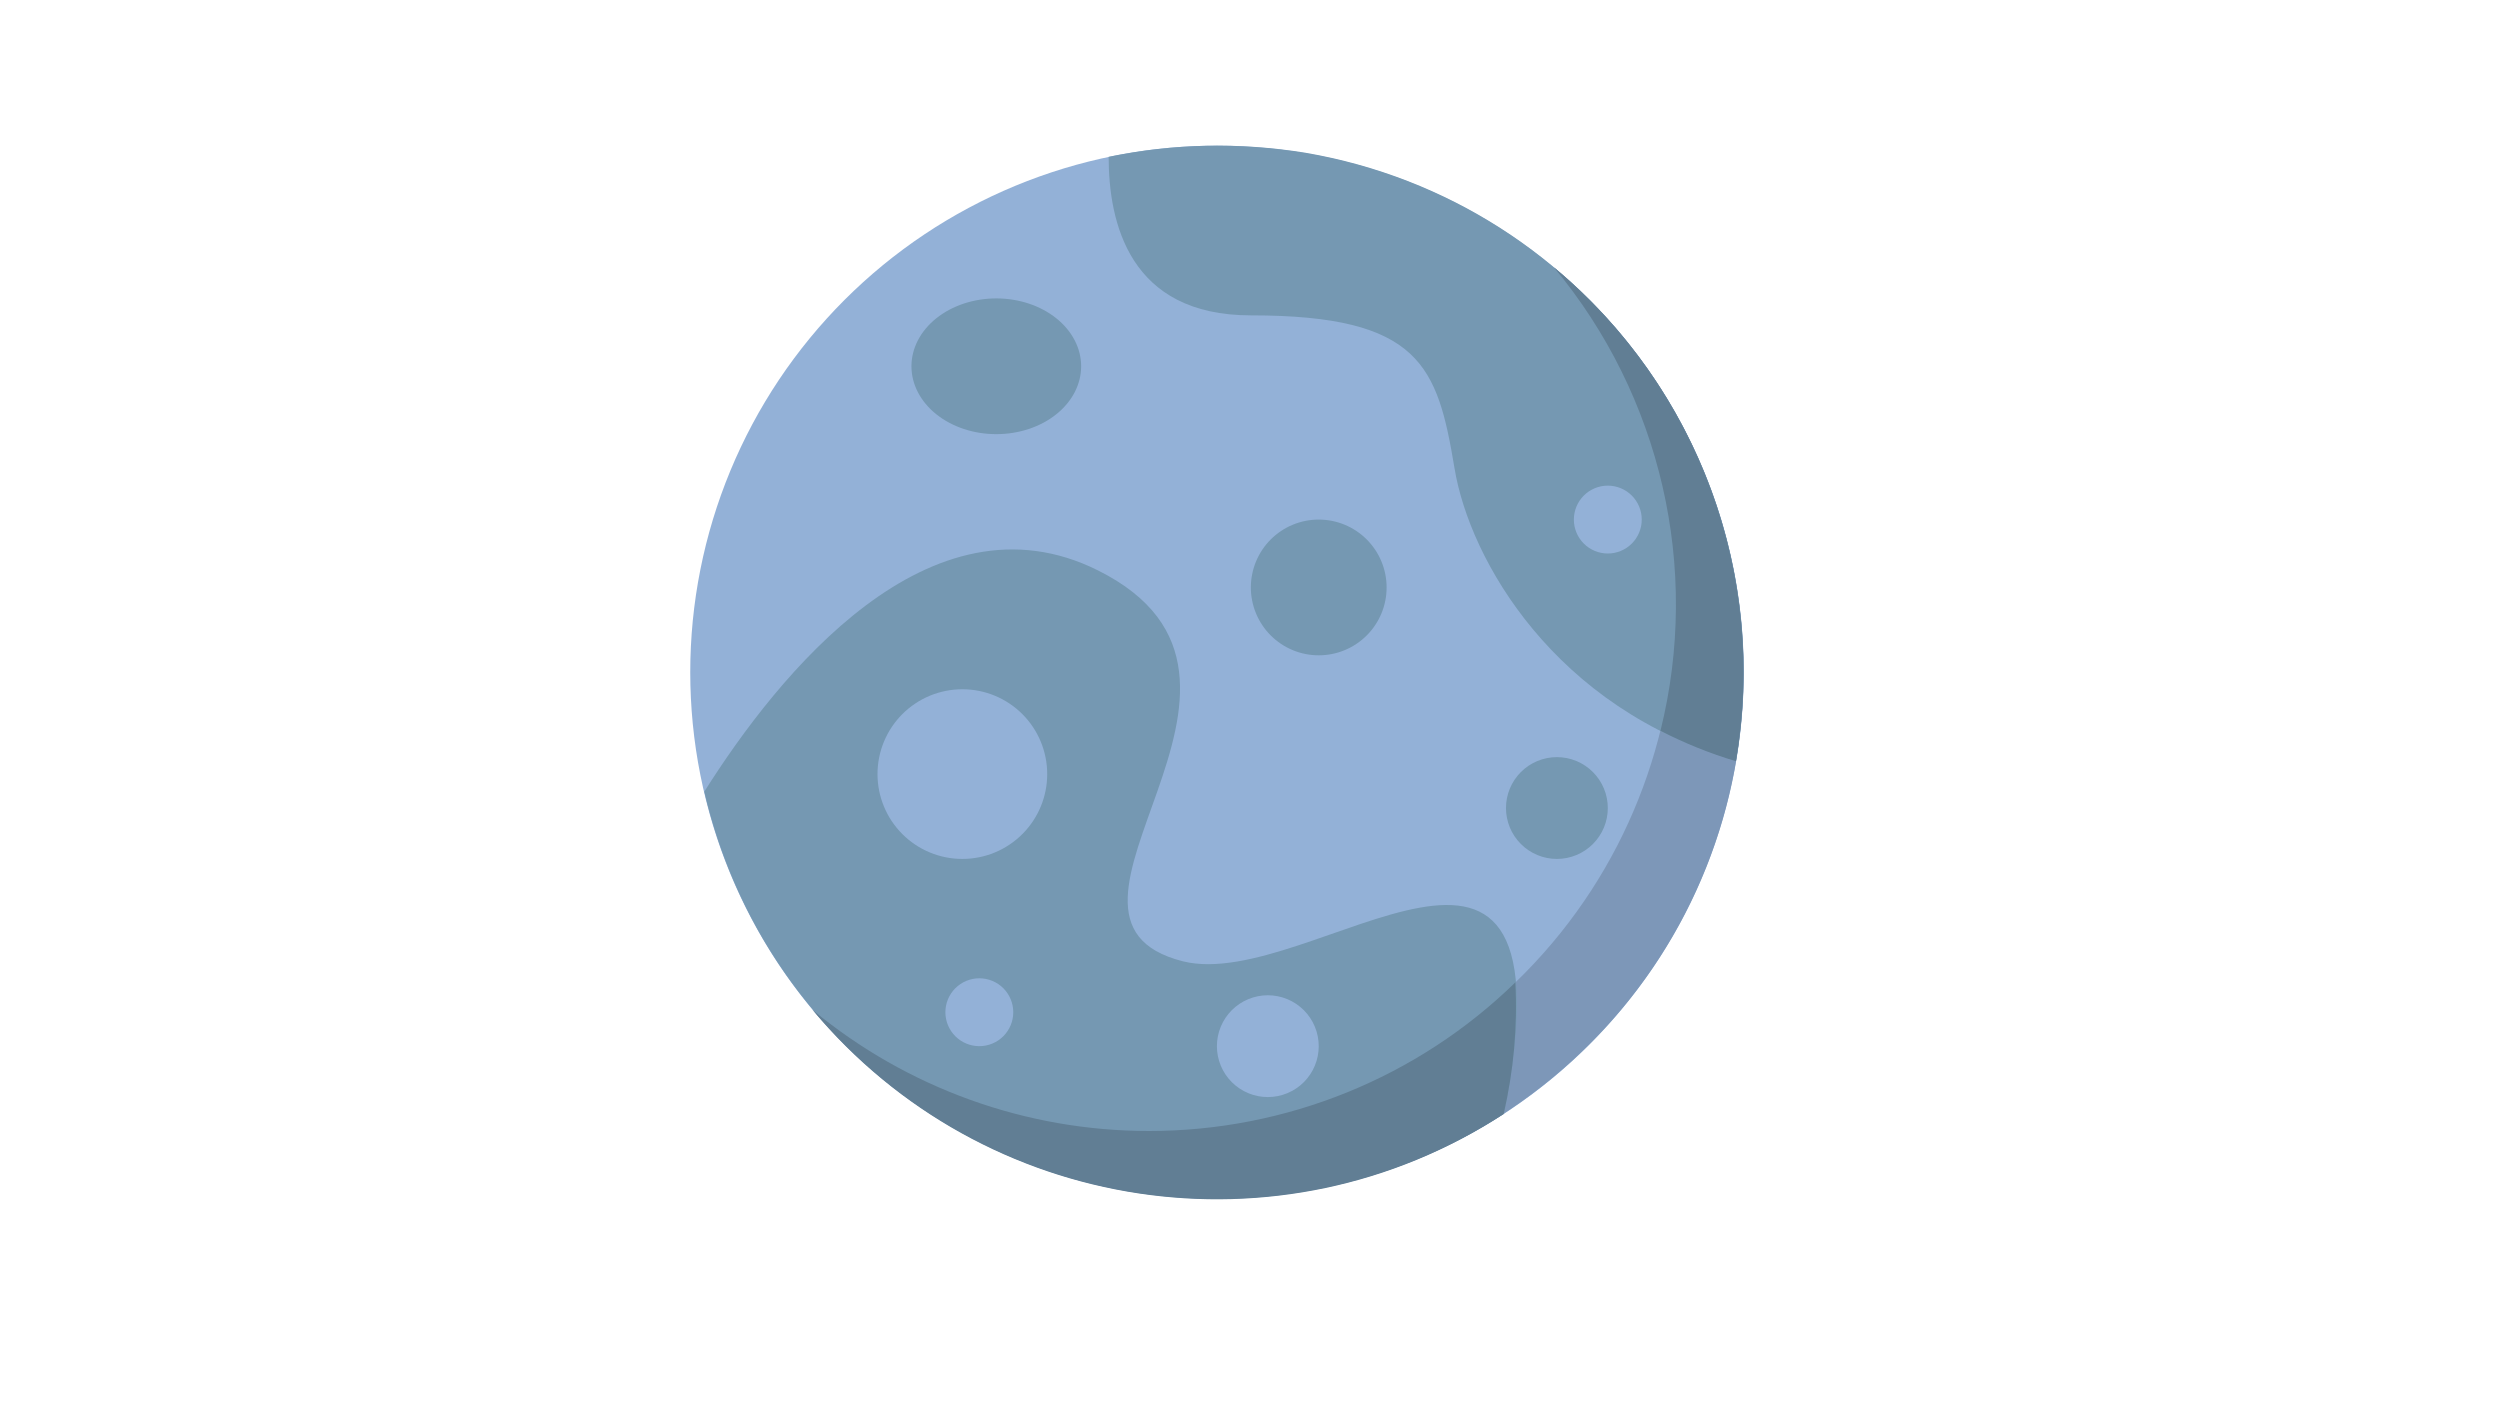 <svg xmlns="http://www.w3.org/2000/svg" viewBox="0 0 1024.5 576"><defs><clipPath id="d0c6d1c40e"><path d="M 282.863 59 L 715 59 L 715 492 L 282.863 492 Z M 282.863 59 " clip-rule="nonzero"/></clipPath></defs><g clip-path="url(#d0c6d1c40e)"><path fill="#93b1d7" d="M 714.512 275.5 C 714.512 279.035 714.426 282.562 714.254 286.09 C 714.078 289.617 713.82 293.141 713.473 296.652 C 713.125 300.168 712.695 303.672 712.176 307.164 C 711.656 310.66 711.055 314.137 710.363 317.602 C 709.676 321.066 708.902 324.512 708.043 327.938 C 707.188 331.363 706.242 334.766 705.219 338.145 C 704.191 341.523 703.086 344.875 701.895 348.203 C 700.707 351.527 699.434 354.82 698.082 358.082 C 696.73 361.348 695.301 364.574 693.789 367.766 C 692.281 370.961 690.691 374.113 689.027 377.227 C 687.363 380.344 685.621 383.414 683.805 386.445 C 681.992 389.473 680.102 392.457 678.141 395.391 C 676.176 398.328 674.145 401.215 672.039 404.051 C 669.934 406.887 667.762 409.672 665.523 412.402 C 663.281 415.133 660.977 417.805 658.602 420.422 C 656.23 423.039 653.797 425.598 651.297 428.094 C 648.801 430.59 646.242 433.023 643.625 435.398 C 641.008 437.77 638.336 440.074 635.605 442.316 C 632.875 444.555 630.09 446.727 627.254 448.832 C 624.418 450.934 621.531 452.969 618.594 454.93 C 615.656 456.891 612.672 458.781 609.645 460.598 C 606.613 462.414 603.543 464.152 600.426 465.816 C 597.312 467.484 594.156 469.07 590.965 470.578 C 587.773 472.09 584.543 473.52 581.281 474.871 C 578.016 476.223 574.723 477.496 571.398 478.684 C 568.07 479.875 564.719 480.98 561.34 482.008 C 557.957 483.031 554.555 483.973 551.129 484.832 C 547.703 485.691 544.258 486.465 540.793 487.152 C 537.328 487.84 533.852 488.445 530.355 488.965 C 526.863 489.48 523.359 489.914 519.844 490.258 C 516.328 490.605 512.805 490.867 509.277 491.039 C 505.75 491.211 502.219 491.297 498.688 491.297 C 495.156 491.297 491.625 491.211 488.098 491.039 C 484.57 490.867 481.047 490.605 477.535 490.258 C 474.02 489.914 470.516 489.48 467.02 488.965 C 463.527 488.445 460.047 487.84 456.582 487.152 C 453.117 486.465 449.672 485.691 446.246 484.832 C 442.82 483.973 439.418 483.031 436.039 482.008 C 432.656 480.98 429.305 479.875 425.98 478.684 C 422.652 477.496 419.359 476.223 416.094 474.871 C 412.832 473.52 409.605 472.09 406.41 470.578 C 403.219 469.07 400.062 467.484 396.949 465.816 C 393.836 464.152 390.762 462.414 387.73 460.598 C 384.703 458.781 381.719 456.891 378.781 454.93 C 375.844 452.969 372.957 450.934 370.121 448.832 C 367.285 446.727 364.5 444.555 361.77 442.316 C 359.039 440.074 356.367 437.77 353.75 435.398 C 351.133 433.023 348.574 430.59 346.078 428.094 C 343.578 425.598 341.145 423.039 338.773 420.422 C 336.402 417.805 334.094 415.133 331.855 412.402 C 329.613 409.672 327.441 406.887 325.336 404.051 C 323.23 401.215 321.199 398.328 319.238 395.391 C 317.273 392.457 315.387 389.473 313.57 386.445 C 311.754 383.414 310.012 380.344 308.348 377.227 C 306.684 374.113 305.094 370.961 303.586 367.766 C 302.074 364.574 300.645 361.348 299.293 358.082 C 297.941 354.82 296.672 351.527 295.48 348.203 C 294.289 344.875 293.184 341.523 292.156 338.145 C 291.133 334.766 290.191 331.363 289.332 327.938 C 288.473 324.512 287.699 321.066 287.012 317.602 C 286.32 314.137 285.719 310.66 285.199 307.164 C 284.684 303.672 284.25 300.168 283.902 296.652 C 283.559 293.141 283.297 289.617 283.125 286.09 C 282.949 282.562 282.863 279.035 282.863 275.5 C 282.863 271.969 282.949 268.441 283.125 264.914 C 283.297 261.387 283.559 257.863 283.902 254.352 C 284.25 250.836 284.684 247.332 285.199 243.836 C 285.719 240.344 286.32 236.867 287.012 233.402 C 287.699 229.938 288.473 226.492 289.332 223.066 C 290.191 219.641 291.133 216.238 292.156 212.859 C 293.184 209.48 294.289 206.129 295.48 202.801 C 296.672 199.477 297.941 196.184 299.293 192.918 C 300.645 189.656 302.074 186.43 303.586 183.238 C 305.094 180.043 306.684 176.891 308.348 173.777 C 310.012 170.66 311.754 167.59 313.57 164.559 C 315.387 161.531 317.273 158.547 319.238 155.609 C 321.199 152.676 323.23 149.789 325.336 146.953 C 327.441 144.113 329.613 141.332 331.855 138.602 C 334.094 135.871 336.402 133.199 338.773 130.582 C 341.145 127.965 343.578 125.406 346.078 122.91 C 348.574 120.414 351.133 117.977 353.75 115.605 C 356.367 113.234 359.039 110.93 361.77 108.688 C 364.5 106.449 367.285 104.277 370.121 102.172 C 372.957 100.066 375.844 98.035 378.781 96.074 C 381.719 94.109 384.703 92.223 387.73 90.406 C 390.762 88.59 393.836 86.852 396.949 85.188 C 400.062 83.52 403.219 81.934 406.41 80.422 C 409.605 78.914 412.832 77.484 416.094 76.133 C 419.359 74.781 422.652 73.508 425.98 72.32 C 429.305 71.129 432.656 70.023 436.039 68.996 C 439.418 67.973 442.82 67.031 446.246 66.172 C 449.672 65.312 453.117 64.539 456.582 63.852 C 460.047 63.16 463.527 62.559 467.02 62.039 C 470.516 61.523 474.02 61.09 477.535 60.742 C 481.047 60.398 484.57 60.137 488.098 59.965 C 491.625 59.793 495.156 59.703 498.688 59.703 C 502.219 59.703 505.75 59.793 509.277 59.965 C 512.805 60.137 516.328 60.398 519.844 60.742 C 523.359 61.09 526.863 61.523 530.355 62.039 C 533.852 62.559 537.328 63.16 540.793 63.852 C 544.258 64.539 547.703 65.312 551.129 66.172 C 554.555 67.031 557.957 67.973 561.34 68.996 C 564.719 70.023 568.07 71.129 571.398 72.32 C 574.723 73.508 578.016 74.781 581.281 76.133 C 584.543 77.484 587.773 78.914 590.965 80.422 C 594.156 81.934 597.312 83.52 600.426 85.188 C 603.543 86.852 606.613 88.59 609.645 90.406 C 612.672 92.223 615.656 94.109 618.594 96.074 C 621.531 98.035 624.418 100.066 627.254 102.172 C 630.09 104.277 632.875 106.449 635.605 108.688 C 638.336 110.93 641.008 113.234 643.625 115.605 C 646.242 117.977 648.801 120.414 651.297 122.91 C 653.797 125.406 656.23 127.965 658.602 130.582 C 660.977 133.199 663.281 135.871 665.523 138.602 C 667.762 141.332 669.934 144.113 672.039 146.953 C 674.145 149.789 676.176 152.676 678.141 155.609 C 680.102 158.547 681.992 161.531 683.805 164.559 C 685.621 167.59 687.363 170.66 689.027 173.777 C 690.691 176.891 692.281 180.043 693.789 183.238 C 695.301 186.43 696.73 189.656 698.082 192.918 C 699.434 196.184 700.707 199.477 701.895 202.801 C 703.086 206.129 704.191 209.48 705.219 212.859 C 706.242 216.238 707.188 219.641 708.043 223.066 C 708.902 226.492 709.676 229.938 710.363 233.402 C 711.055 236.867 711.656 240.344 712.176 243.836 C 712.695 247.332 713.125 250.836 713.473 254.352 C 713.82 257.863 714.078 261.387 714.25 264.914 C 714.426 268.441 714.512 271.969 714.512 275.5 Z M 714.512 275.5 " fill-opacity="1" fill-rule="nonzero"/></g><path fill="#7d97b8" d="M 636.816 109.578 C 713.074 201.172 700.602 337.125 608.996 413.371 C 528.902 480.031 412.84 480.031 332.984 413.371 C 409.242 504.965 545.211 517.434 636.816 441.188 C 728.422 364.938 740.891 229.227 664.633 137.391 C 656.238 127.32 646.887 117.969 636.816 109.578 Z M 636.816 109.578 " fill-opacity="1" fill-rule="nonzero"/><path fill="#7598b2" d="M 512.598 129.238 C 582.141 129.238 589.094 150.102 596.047 191.82 C 602.285 229.703 637.293 290.367 711.395 311.707 C 731.539 194.219 652.402 82.723 534.898 62.582 C 508.039 58.266 480.941 58.746 454.324 64.262 C 454.324 91.113 462.719 129.238 512.598 129.238 Z M 512.598 129.238 " fill-opacity="1" fill-rule="nonzero"/><path fill="#617e94" d="M 636.816 109.578 C 680.699 162.328 697.008 232.82 680.461 299.48 C 690.293 304.516 700.844 308.832 711.395 311.949 C 724.344 235.938 696.047 158.73 636.816 109.578 Z M 636.816 109.578 " fill-opacity="1" fill-rule="nonzero"/><path fill="#7598b2" d="M 443.055 150.102 C 443.055 151.012 442.996 151.918 442.887 152.824 C 442.773 153.73 442.605 154.633 442.387 155.527 C 442.164 156.418 441.887 157.301 441.555 158.172 C 441.227 159.047 440.844 159.902 440.406 160.742 C 439.969 161.586 439.484 162.406 438.949 163.211 C 438.41 164.016 437.824 164.793 437.191 165.551 C 436.559 166.309 435.883 167.039 435.16 167.746 C 434.438 168.449 433.676 169.121 432.867 169.766 C 432.062 170.41 431.223 171.023 430.34 171.602 C 429.461 172.18 428.547 172.719 427.602 173.227 C 426.652 173.73 425.676 174.199 424.672 174.629 C 423.668 175.059 422.641 175.449 421.59 175.797 C 420.535 176.145 419.465 176.453 418.375 176.715 C 417.285 176.98 416.184 177.203 415.066 177.379 C 413.949 177.559 412.824 177.691 411.691 177.781 C 410.555 177.867 409.422 177.914 408.281 177.914 C 407.145 177.914 406.008 177.867 404.875 177.781 C 403.738 177.691 402.613 177.559 401.5 177.379 C 400.383 177.203 399.277 176.98 398.188 176.715 C 397.098 176.453 396.027 176.145 394.977 175.797 C 393.922 175.449 392.895 175.059 391.891 174.629 C 390.887 174.199 389.91 173.73 388.965 173.227 C 388.016 172.719 387.102 172.18 386.223 171.602 C 385.344 171.023 384.5 170.41 383.695 169.766 C 382.891 169.121 382.125 168.449 381.402 167.746 C 380.68 167.039 380.004 166.309 379.371 165.551 C 378.738 164.793 378.152 164.016 377.617 163.211 C 377.078 162.406 376.594 161.586 376.156 160.742 C 375.723 159.902 375.336 159.047 375.008 158.172 C 374.676 157.301 374.398 156.418 374.18 155.527 C 373.957 154.633 373.789 153.73 373.676 152.824 C 373.566 151.918 373.512 151.012 373.512 150.102 C 373.512 149.188 373.566 148.281 373.676 147.375 C 373.789 146.469 373.957 145.566 374.18 144.672 C 374.398 143.781 374.676 142.898 375.008 142.027 C 375.336 141.152 375.723 140.297 376.156 139.457 C 376.594 138.613 377.078 137.793 377.617 136.988 C 378.152 136.184 378.738 135.406 379.371 134.648 C 380.004 133.891 380.68 133.16 381.402 132.453 C 382.125 131.75 382.891 131.078 383.695 130.434 C 384.5 129.789 385.344 129.176 386.223 128.598 C 387.102 128.02 388.016 127.48 388.965 126.973 C 389.91 126.469 390.887 126 391.891 125.57 C 392.895 125.141 393.922 124.75 394.977 124.402 C 396.027 124.055 397.098 123.746 398.188 123.484 C 399.277 123.219 400.383 122.996 401.5 122.82 C 402.613 122.641 403.738 122.508 404.875 122.418 C 406.008 122.332 407.145 122.285 408.281 122.285 C 409.422 122.285 410.555 122.332 411.691 122.418 C 412.824 122.508 413.949 122.641 415.066 122.82 C 416.184 122.996 417.285 123.219 418.375 123.484 C 419.465 123.746 420.535 124.055 421.59 124.402 C 422.641 124.75 423.668 125.141 424.672 125.57 C 425.676 126 426.652 126.469 427.602 126.973 C 428.547 127.48 429.461 128.02 430.34 128.598 C 431.223 129.176 432.062 129.789 432.867 130.434 C 433.676 131.078 434.438 131.75 435.16 132.453 C 435.883 133.16 436.559 133.891 437.191 134.648 C 437.824 135.406 438.41 136.184 438.949 136.988 C 439.484 137.793 439.969 138.613 440.406 139.457 C 440.844 140.297 441.227 141.152 441.555 142.027 C 441.887 142.898 442.164 143.781 442.387 144.672 C 442.605 145.566 442.773 146.469 442.887 147.375 C 442.996 148.281 443.055 149.188 443.055 150.102 Z M 443.055 150.102 " fill-opacity="1" fill-rule="nonzero"/><path fill="#7598b2" d="M 484.777 393.949 C 414.277 376.207 539.215 278.379 450.008 233.781 C 380.945 199.254 318.836 276.461 288.621 324.414 C 315.719 440.465 431.543 512.641 547.609 485.543 C 572.066 479.789 595.328 469.957 616.434 456.293 C 646.648 301.398 537.535 407.137 484.777 393.949 Z M 484.777 393.949 " fill-opacity="1" fill-rule="nonzero"/><path fill="#617e94" d="M 470.871 463.484 C 420.512 463.484 371.832 445.98 332.984 413.852 C 403.008 497.773 524.586 516.234 616.191 456.531 C 620.27 438.789 621.949 420.805 620.988 402.582 C 580.941 441.664 526.984 463.484 470.871 463.484 Z M 470.871 463.484 " fill-opacity="1" fill-rule="nonzero"/><path fill="#7598b2" d="M 568.23 240.734 C 568.23 241.645 568.188 242.555 568.098 243.461 C 568.008 244.367 567.875 245.266 567.695 246.16 C 567.52 247.055 567.297 247.938 567.035 248.809 C 566.77 249.68 566.461 250.535 566.113 251.379 C 565.766 252.219 565.375 253.043 564.945 253.848 C 564.516 254.648 564.051 255.43 563.543 256.188 C 563.035 256.945 562.496 257.676 561.918 258.379 C 561.34 259.082 560.727 259.758 560.082 260.402 C 559.441 261.047 558.766 261.656 558.062 262.234 C 557.355 262.812 556.625 263.355 555.867 263.859 C 555.109 264.367 554.332 264.836 553.527 265.266 C 552.723 265.695 551.902 266.082 551.059 266.43 C 550.219 266.781 549.359 267.086 548.488 267.352 C 547.617 267.613 546.734 267.836 545.84 268.016 C 544.945 268.191 544.047 268.324 543.141 268.414 C 542.234 268.504 541.324 268.547 540.414 268.547 C 539.504 268.547 538.594 268.504 537.688 268.414 C 536.781 268.324 535.879 268.191 534.988 268.016 C 534.094 267.836 533.211 267.613 532.34 267.352 C 531.469 267.086 530.609 266.781 529.77 266.43 C 528.926 266.082 528.105 265.695 527.301 265.266 C 526.496 264.836 525.719 264.367 524.961 263.859 C 524.203 263.355 523.473 262.812 522.766 262.234 C 522.062 261.656 521.387 261.047 520.742 260.402 C 520.102 259.758 519.488 259.082 518.91 258.379 C 518.332 257.676 517.789 256.945 517.285 256.188 C 516.777 255.43 516.312 254.648 515.883 253.848 C 515.453 253.043 515.062 252.219 514.715 251.379 C 514.367 250.535 514.059 249.68 513.793 248.809 C 513.531 247.938 513.309 247.055 513.133 246.16 C 512.953 245.266 512.82 244.367 512.73 243.461 C 512.641 242.555 512.598 241.645 512.598 240.734 C 512.598 239.824 512.641 238.914 512.73 238.008 C 512.82 237.102 512.953 236.203 513.133 235.309 C 513.309 234.414 513.531 233.531 513.793 232.66 C 514.059 231.789 514.367 230.934 514.715 230.09 C 515.062 229.25 515.453 228.426 515.883 227.621 C 516.312 226.82 516.777 226.039 517.285 225.281 C 517.789 224.523 518.332 223.793 518.91 223.09 C 519.488 222.387 520.102 221.711 520.742 221.066 C 521.387 220.422 522.062 219.812 522.766 219.234 C 523.473 218.656 524.203 218.113 524.961 217.609 C 525.719 217.102 526.496 216.633 527.301 216.203 C 528.105 215.773 528.926 215.387 529.77 215.039 C 530.609 214.688 531.469 214.383 532.34 214.117 C 533.211 213.855 534.094 213.633 534.988 213.453 C 535.879 213.277 536.781 213.145 537.688 213.055 C 538.594 212.965 539.504 212.922 540.414 212.922 C 541.324 212.922 542.234 212.965 543.141 213.055 C 544.047 213.145 544.945 213.277 545.84 213.453 C 546.734 213.633 547.617 213.855 548.488 214.117 C 549.359 214.383 550.219 214.688 551.059 215.039 C 551.902 215.387 552.723 215.773 553.527 216.203 C 554.332 216.633 555.109 217.102 555.867 217.609 C 556.625 218.113 557.355 218.656 558.062 219.234 C 558.766 219.812 559.441 220.422 560.082 221.066 C 560.727 221.711 561.34 222.387 561.918 223.09 C 562.496 223.793 563.035 224.523 563.543 225.281 C 564.051 226.039 564.516 226.82 564.945 227.621 C 565.375 228.426 565.766 229.25 566.113 230.09 C 566.461 230.934 566.77 231.789 567.035 232.66 C 567.297 233.531 567.52 234.414 567.695 235.309 C 567.875 236.203 568.008 237.102 568.098 238.008 C 568.188 238.914 568.23 239.824 568.23 240.734 Z M 568.23 240.734 " fill-opacity="1" fill-rule="nonzero"/><path fill="#7598b2" d="M 658.879 331.129 C 658.879 331.812 658.844 332.496 658.777 333.176 C 658.711 333.855 658.609 334.527 658.477 335.199 C 658.344 335.867 658.176 336.531 657.98 337.184 C 657.781 337.84 657.551 338.48 657.289 339.113 C 657.027 339.742 656.734 340.359 656.414 340.961 C 656.09 341.566 655.742 342.152 655.359 342.719 C 654.98 343.285 654.574 343.836 654.141 344.363 C 653.707 344.891 653.25 345.398 652.766 345.879 C 652.285 346.363 651.777 346.82 651.25 347.254 C 650.723 347.688 650.172 348.094 649.605 348.473 C 649.035 348.855 648.453 349.203 647.848 349.527 C 647.246 349.848 646.629 350.141 646 350.402 C 645.367 350.664 644.723 350.895 644.07 351.09 C 643.418 351.289 642.754 351.457 642.086 351.59 C 641.414 351.723 640.738 351.824 640.059 351.891 C 639.379 351.957 638.699 351.988 638.016 351.988 C 637.332 351.988 636.648 351.957 635.969 351.891 C 635.289 351.824 634.613 351.723 633.945 351.59 C 633.273 351.457 632.613 351.289 631.957 351.09 C 631.305 350.895 630.66 350.664 630.031 350.402 C 629.398 350.141 628.781 349.848 628.18 349.527 C 627.578 349.203 626.992 348.855 626.422 348.473 C 625.855 348.094 625.309 347.688 624.777 347.254 C 624.25 346.82 623.746 346.363 623.262 345.879 C 622.777 345.398 622.32 344.891 621.887 344.363 C 621.453 343.836 621.047 343.285 620.668 342.719 C 620.289 342.152 619.938 341.566 619.613 340.961 C 619.293 340.359 619 339.742 618.738 339.113 C 618.477 338.48 618.25 337.84 618.051 337.184 C 617.852 336.531 617.684 335.867 617.551 335.199 C 617.418 334.527 617.32 333.855 617.25 333.176 C 617.184 332.496 617.152 331.812 617.152 331.129 C 617.152 330.445 617.184 329.766 617.25 329.086 C 617.32 328.406 617.418 327.73 617.551 327.059 C 617.684 326.391 617.852 325.727 618.051 325.074 C 618.25 324.422 618.477 323.777 618.738 323.145 C 619 322.516 619.293 321.898 619.613 321.297 C 619.938 320.691 620.289 320.109 620.668 319.539 C 621.047 318.973 621.453 318.422 621.887 317.895 C 622.32 317.367 622.777 316.863 623.262 316.379 C 623.746 315.895 624.25 315.438 624.777 315.004 C 625.309 314.57 625.855 314.164 626.422 313.785 C 626.992 313.406 627.578 313.055 628.18 312.73 C 628.781 312.41 629.398 312.117 630.031 311.855 C 630.66 311.594 631.305 311.367 631.957 311.168 C 632.613 310.969 633.273 310.805 633.945 310.668 C 634.613 310.535 635.289 310.438 635.969 310.371 C 636.648 310.301 637.332 310.27 638.016 310.27 C 638.699 310.27 639.379 310.301 640.059 310.371 C 640.738 310.438 641.414 310.535 642.086 310.668 C 642.754 310.805 643.418 310.969 644.07 311.168 C 644.723 311.367 645.367 311.594 646 311.855 C 646.629 312.117 647.246 312.41 647.848 312.73 C 648.453 313.055 649.035 313.406 649.605 313.785 C 650.172 314.164 650.723 314.57 651.25 315.004 C 651.777 315.438 652.285 315.895 652.766 316.379 C 653.25 316.863 653.707 317.367 654.141 317.895 C 654.574 318.422 654.98 318.973 655.359 319.539 C 655.742 320.109 656.09 320.691 656.414 321.297 C 656.734 321.898 657.027 322.516 657.289 323.145 C 657.551 323.777 657.781 324.422 657.98 325.074 C 658.176 325.727 658.344 326.391 658.477 327.059 C 658.609 327.73 658.711 328.406 658.777 329.086 C 658.844 329.766 658.879 330.445 658.879 331.129 Z M 658.879 331.129 " fill-opacity="1" fill-rule="nonzero"/><path fill="#93b1d7" d="M 672.785 212.922 C 672.785 213.832 672.695 214.738 672.52 215.633 C 672.34 216.527 672.078 217.398 671.727 218.242 C 671.379 219.086 670.949 219.887 670.441 220.648 C 669.934 221.406 669.359 222.109 668.711 222.754 C 668.066 223.398 667.363 223.977 666.605 224.484 C 665.844 224.992 665.043 225.418 664.199 225.77 C 663.355 226.117 662.488 226.383 661.59 226.559 C 660.695 226.738 659.789 226.828 658.879 226.828 C 657.965 226.828 657.059 226.738 656.164 226.559 C 655.27 226.383 654.398 226.117 653.555 225.77 C 652.711 225.418 651.91 224.992 651.148 224.484 C 650.391 223.977 649.688 223.398 649.043 222.754 C 648.398 222.109 647.82 221.406 647.312 220.648 C 646.805 219.887 646.375 219.086 646.027 218.242 C 645.68 217.398 645.414 216.527 645.234 215.633 C 645.059 214.738 644.969 213.832 644.969 212.922 C 644.969 212.008 645.059 211.102 645.234 210.207 C 645.414 209.312 645.68 208.441 646.027 207.598 C 646.375 206.754 646.805 205.953 647.312 205.195 C 647.82 204.434 648.398 203.734 649.043 203.086 C 649.688 202.441 650.391 201.863 651.148 201.355 C 651.91 200.852 652.711 200.422 653.555 200.07 C 654.398 199.723 655.27 199.461 656.164 199.281 C 657.059 199.102 657.965 199.012 658.879 199.012 C 659.789 199.012 660.695 199.102 661.59 199.281 C 662.488 199.461 663.355 199.723 664.199 200.07 C 665.043 200.422 665.844 200.852 666.605 201.355 C 667.363 201.863 668.066 202.441 668.711 203.086 C 669.359 203.734 669.934 204.434 670.441 205.195 C 670.949 205.953 671.379 206.754 671.727 207.598 C 672.078 208.441 672.34 209.312 672.52 210.207 C 672.695 211.102 672.785 212.008 672.785 212.922 Z M 672.785 212.922 " fill-opacity="1" fill-rule="nonzero"/><path fill="#93b1d7" d="M 415.234 414.812 C 415.234 415.723 415.148 416.629 414.969 417.523 C 414.789 418.418 414.527 419.289 414.176 420.133 C 413.828 420.977 413.398 421.777 412.891 422.535 C 412.383 423.297 411.809 424 411.164 424.645 C 410.516 425.289 409.812 425.867 409.055 426.375 C 408.297 426.883 407.492 427.309 406.648 427.66 C 405.805 428.008 404.938 428.273 404.039 428.449 C 403.145 428.629 402.242 428.719 401.328 428.719 C 400.414 428.719 399.508 428.629 398.613 428.449 C 397.719 428.273 396.848 428.008 396.004 427.66 C 395.16 427.309 394.359 426.883 393.602 426.375 C 392.84 425.867 392.137 425.289 391.492 424.645 C 390.848 424 390.27 423.297 389.762 422.535 C 389.254 421.777 388.828 420.977 388.477 420.133 C 388.129 419.289 387.863 418.418 387.688 417.523 C 387.508 416.629 387.418 415.723 387.418 414.812 C 387.418 413.898 387.508 412.992 387.688 412.098 C 387.863 411.203 388.129 410.332 388.477 409.488 C 388.828 408.645 389.254 407.844 389.762 407.086 C 390.27 406.324 390.848 405.621 391.492 404.977 C 392.137 404.332 392.84 403.754 393.602 403.246 C 394.359 402.738 395.16 402.312 396.004 401.961 C 396.848 401.613 397.719 401.348 398.613 401.172 C 399.508 400.992 400.414 400.902 401.328 400.902 C 402.242 400.902 403.145 400.992 404.039 401.172 C 404.938 401.348 405.805 401.613 406.648 401.961 C 407.492 402.312 408.297 402.738 409.055 403.246 C 409.812 403.754 410.516 404.332 411.164 404.977 C 411.809 405.621 412.383 406.324 412.891 407.086 C 413.398 407.844 413.828 408.645 414.176 409.488 C 414.527 410.332 414.789 411.203 414.969 412.098 C 415.148 412.992 415.234 413.898 415.234 414.812 Z M 415.234 414.812 " fill-opacity="1" fill-rule="nonzero"/><path fill="#93b1d7" d="M 540.414 428.719 C 540.414 429.402 540.379 430.082 540.312 430.762 C 540.246 431.441 540.145 432.117 540.012 432.789 C 539.879 433.457 539.715 434.121 539.516 434.773 C 539.316 435.426 539.086 436.07 538.824 436.699 C 538.562 437.332 538.273 437.949 537.949 438.551 C 537.629 439.152 537.277 439.738 536.898 440.309 C 536.52 440.875 536.113 441.422 535.68 441.953 C 535.246 442.48 534.785 442.984 534.305 443.469 C 533.82 443.953 533.312 444.41 532.785 444.844 C 532.258 445.277 531.711 445.684 531.141 446.062 C 530.574 446.441 529.988 446.793 529.387 447.113 C 528.781 447.438 528.168 447.73 527.535 447.988 C 526.902 448.25 526.262 448.48 525.605 448.68 C 524.953 448.879 524.293 449.043 523.621 449.176 C 522.949 449.309 522.277 449.41 521.598 449.477 C 520.914 449.543 520.234 449.578 519.551 449.578 C 518.867 449.578 518.188 449.543 517.508 449.477 C 516.824 449.41 516.152 449.309 515.48 449.176 C 514.812 449.043 514.148 448.879 513.496 448.68 C 512.84 448.48 512.199 448.25 511.566 447.988 C 510.938 447.73 510.32 447.438 509.715 447.113 C 509.113 446.793 508.527 446.441 507.961 446.062 C 507.391 445.684 506.844 445.277 506.316 444.844 C 505.789 444.41 505.281 443.949 504.797 443.469 C 504.316 442.984 503.855 442.48 503.422 441.953 C 502.988 441.422 502.582 440.875 502.203 440.309 C 501.824 439.738 501.473 439.152 501.152 438.551 C 500.828 437.949 500.539 437.332 500.277 436.699 C 500.016 436.07 499.785 435.426 499.586 434.773 C 499.387 434.121 499.223 433.457 499.09 432.789 C 498.957 432.117 498.855 431.441 498.789 430.762 C 498.723 430.082 498.688 429.402 498.688 428.719 C 498.688 428.035 498.723 427.352 498.789 426.672 C 498.855 425.992 498.957 425.316 499.09 424.648 C 499.223 423.977 499.387 423.316 499.586 422.664 C 499.785 422.008 500.016 421.367 500.277 420.734 C 500.539 420.102 500.828 419.488 501.152 418.883 C 501.473 418.281 501.824 417.695 502.203 417.129 C 502.582 416.559 502.988 416.012 503.422 415.484 C 503.855 414.957 504.316 414.449 504.797 413.969 C 505.281 413.484 505.789 413.027 506.316 412.594 C 506.844 412.16 507.391 411.754 507.961 411.371 C 508.527 410.992 509.113 410.641 509.715 410.32 C 510.32 410 510.938 409.707 511.566 409.445 C 512.199 409.184 512.84 408.953 513.496 408.754 C 514.148 408.559 514.812 408.391 515.48 408.258 C 516.152 408.125 516.824 408.023 517.508 407.957 C 518.188 407.891 518.867 407.855 519.551 407.855 C 520.234 407.855 520.914 407.891 521.598 407.957 C 522.277 408.023 522.949 408.125 523.621 408.258 C 524.293 408.391 524.953 408.559 525.605 408.754 C 526.262 408.953 526.902 409.184 527.535 409.445 C 528.168 409.707 528.781 410 529.387 410.32 C 529.988 410.641 530.574 410.992 531.141 411.371 C 531.711 411.754 532.258 412.16 532.785 412.594 C 533.312 413.027 533.82 413.484 534.305 413.969 C 534.785 414.449 535.246 414.957 535.68 415.484 C 536.113 416.012 536.52 416.559 536.898 417.129 C 537.277 417.695 537.629 418.281 537.949 418.883 C 538.273 419.488 538.562 420.102 538.824 420.734 C 539.086 421.367 539.316 422.008 539.516 422.664 C 539.715 423.316 539.879 423.977 540.012 424.648 C 540.145 425.316 540.246 425.992 540.312 426.672 C 540.379 427.352 540.414 428.035 540.414 428.719 Z M 540.414 428.719 " fill-opacity="1" fill-rule="nonzero"/><path fill="#93b1d7" d="M 429.145 317.223 C 429.145 318.359 429.09 319.496 428.977 320.629 C 428.867 321.762 428.699 322.887 428.477 324.004 C 428.254 325.121 427.977 326.227 427.648 327.316 C 427.316 328.406 426.934 329.477 426.496 330.527 C 426.062 331.578 425.574 332.605 425.039 333.613 C 424.504 334.617 423.918 335.59 423.285 336.539 C 422.652 337.484 421.973 338.398 421.25 339.277 C 420.531 340.16 419.766 341 418.961 341.805 C 418.156 342.613 417.312 343.375 416.434 344.098 C 415.551 344.82 414.637 345.496 413.691 346.129 C 412.746 346.762 411.77 347.348 410.766 347.883 C 409.762 348.422 408.73 348.906 407.68 349.344 C 406.629 349.777 405.555 350.164 404.465 350.492 C 403.375 350.824 402.273 351.098 401.156 351.32 C 400.039 351.543 398.914 351.711 397.781 351.824 C 396.648 351.934 395.512 351.988 394.371 351.988 C 393.234 351.988 392.098 351.934 390.965 351.824 C 389.832 351.711 388.707 351.543 387.59 351.32 C 386.473 351.098 385.367 350.824 384.281 350.492 C 383.191 350.164 382.117 349.777 381.066 349.344 C 380.016 348.906 378.984 348.422 377.98 347.883 C 376.977 347.348 376 346.762 375.055 346.129 C 374.109 345.496 373.195 344.82 372.312 344.098 C 371.434 343.375 370.59 342.613 369.785 341.805 C 368.98 341 368.215 340.16 367.496 339.277 C 366.773 338.398 366.094 337.484 365.461 336.539 C 364.828 335.59 364.242 334.617 363.707 333.613 C 363.172 332.605 362.684 331.578 362.25 330.527 C 361.812 329.477 361.43 328.406 361.098 327.316 C 360.77 326.227 360.492 325.121 360.27 324.004 C 360.047 322.887 359.879 321.762 359.77 320.629 C 359.656 319.496 359.602 318.359 359.602 317.223 C 359.602 316.082 359.656 314.949 359.77 313.816 C 359.879 312.68 360.047 311.555 360.27 310.441 C 360.492 309.324 360.77 308.219 361.098 307.129 C 361.43 306.039 361.812 304.969 362.25 303.918 C 362.684 302.867 363.172 301.836 363.707 300.832 C 364.242 299.828 364.828 298.852 365.461 297.906 C 366.094 296.961 366.773 296.047 367.496 295.168 C 368.215 294.285 368.98 293.445 369.785 292.637 C 370.59 291.832 371.434 291.07 372.312 290.348 C 373.195 289.625 374.109 288.945 375.055 288.316 C 376 287.684 376.977 287.098 377.98 286.559 C 378.984 286.023 380.016 285.539 381.066 285.102 C 382.117 284.664 383.191 284.281 384.281 283.953 C 385.367 283.621 386.473 283.344 387.59 283.125 C 388.707 282.902 389.832 282.734 390.965 282.621 C 392.098 282.512 393.234 282.457 394.371 282.457 C 395.512 282.457 396.648 282.512 397.781 282.621 C 398.914 282.734 400.039 282.902 401.156 283.125 C 402.273 283.344 403.375 283.621 404.465 283.953 C 405.555 284.281 406.629 284.664 407.68 285.102 C 408.73 285.539 409.762 286.023 410.766 286.559 C 411.77 287.098 412.746 287.684 413.691 288.316 C 414.637 288.945 415.551 289.625 416.434 290.348 C 417.312 291.07 418.156 291.832 418.961 292.637 C 419.766 293.445 420.531 294.285 421.25 295.168 C 421.973 296.047 422.652 296.961 423.285 297.906 C 423.918 298.855 424.504 299.828 425.039 300.832 C 425.574 301.836 426.062 302.867 426.496 303.918 C 426.934 304.969 427.316 306.039 427.648 307.129 C 427.977 308.219 428.254 309.324 428.477 310.441 C 428.699 311.555 428.867 312.68 428.977 313.816 C 429.09 314.949 429.145 316.082 429.145 317.223 Z M 429.145 317.223 " fill-opacity="1" fill-rule="nonzero"/></svg>